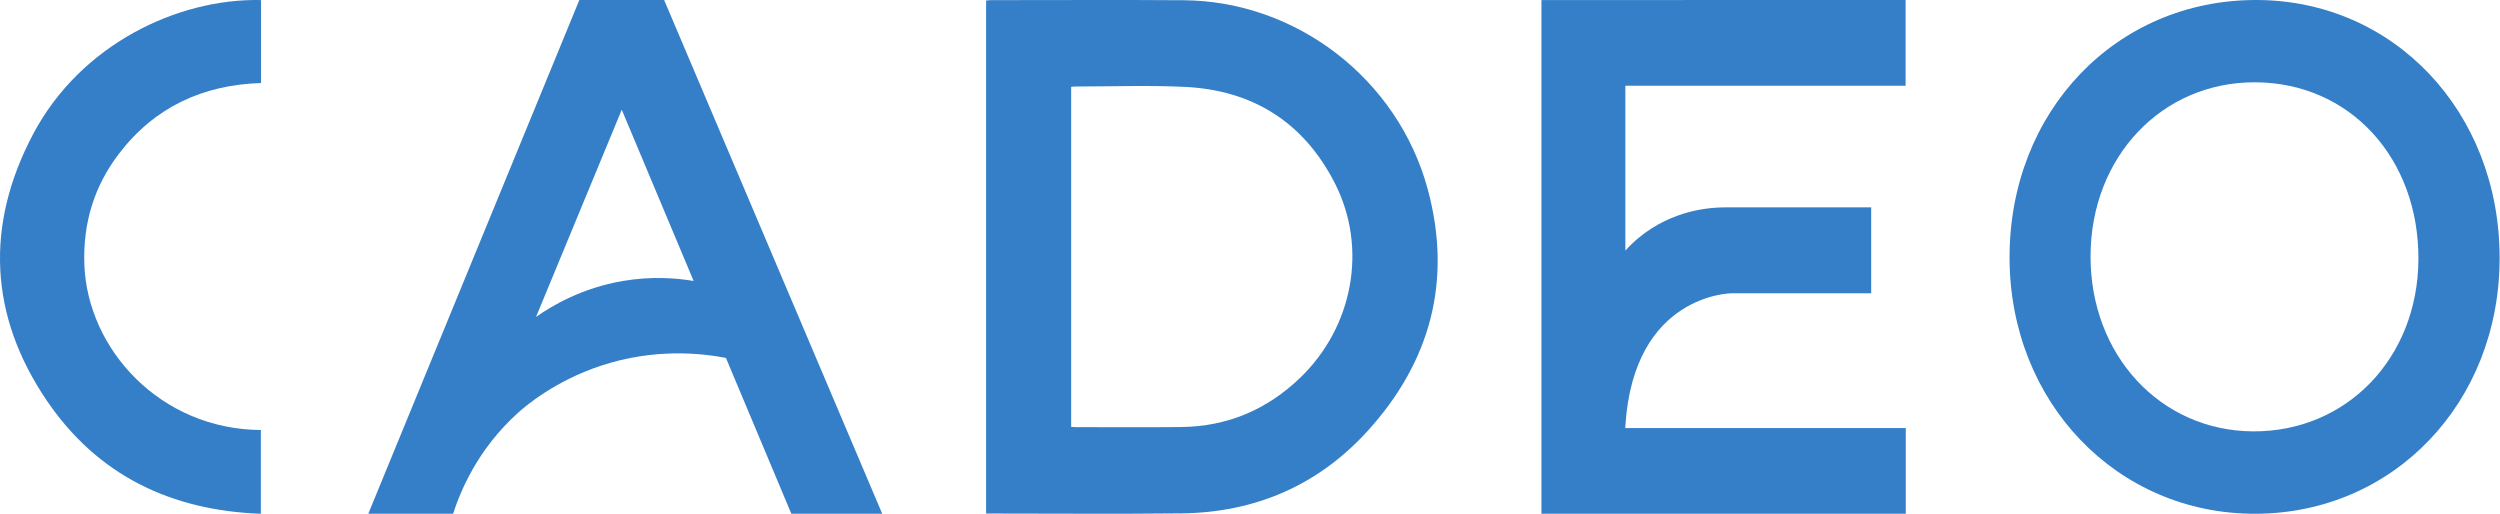 <svg width="180" height="37" viewBox="0 0 180 37" fill="none" xmlns="http://www.w3.org/2000/svg">
<g id="Cadeo Logo" clip-path="url(#clip0_1_3066)">
<path id="Vector" d="M71 36.975V0.04C71.118 0.029 71.228 0.01 71.34 0.01C75.97 0.01 80.598 -0.017 85.228 0.017C93.326 0.077 100.635 5.669 102.793 13.609C104.583 20.194 102.992 26.048 98.481 31.016C94.892 34.969 90.338 36.903 85.064 36.963C80.493 37.015 75.921 36.975 71.349 36.975C71.249 36.975 71.148 36.975 71 36.975ZM77.124 30.736C77.254 30.744 77.341 30.753 77.427 30.753C79.967 30.753 82.508 30.775 85.047 30.746C88.356 30.709 91.221 29.506 93.622 27.191C97.413 23.538 98.482 17.881 96.127 13.227C93.881 8.79 90.176 6.491 85.315 6.256C82.68 6.129 80.032 6.23 77.391 6.229C77.309 6.229 77.225 6.245 77.124 6.254V30.736Z" fill="#347FC8"/>
<path id="Vector_2" d="M18.792 0.005V5.978C14.616 6.109 11.139 7.699 8.559 11.076C6.774 13.414 5.965 16.082 6.074 19.051C6.298 25.15 11.545 30.914 18.782 30.961V36.991C12.341 36.76 7.03 34.24 3.366 28.838C-0.784 22.723 -1.081 16.202 2.389 9.648C5.796 3.213 12.767 -0.123 18.794 0.003L18.792 0.005Z" fill="#347FC8"/>
<path id="Vector_3" d="M137.216 30.822V36.991H110.984V0.004C119.724 0.004 128.463 0.001 137.204 0V6.171H117.026V18.044C117.168 17.884 117.323 17.723 117.491 17.562C118.716 16.384 120.076 15.736 121.239 15.375C122.224 15.071 123.25 14.929 124.279 14.929H134.725V21.115H124.693C124.693 21.115 117.623 21.125 117.027 30.664C117.024 30.716 117.021 30.769 117.018 30.822H137.217H137.216Z" fill="#347FC8"/>
<path id="Vector_4" d="M155.743 30.461V30.618H155.734C155.738 30.565 155.74 30.513 155.743 30.461Z" fill="#347FC8"/>
<path id="Vector_5" d="M179.973 18.548C179.984 28.983 172.347 36.98 162.36 36.991C152.415 37.001 144.707 28.968 144.688 18.57C144.667 8.022 152.35 -0.009 162.453 8.2866e-06C172.363 0.009 179.961 8.051 179.973 18.548ZM174.126 18.687C174.168 11.364 169.166 5.939 162.354 5.925C155.649 5.91 150.544 11.298 150.52 18.416C150.495 25.557 155.534 31.009 162.203 31.058C168.951 31.106 174.084 25.78 174.126 18.687Z" fill="#347FC8"/>
<path id="Vector_6" d="M47.819 0H41.713L26.516 36.991H32.623C33.113 35.472 34.345 32.363 37.321 29.701C37.782 29.287 39.895 27.448 43.275 26.329C47.121 25.057 50.486 25.43 52.266 25.768L56.978 36.991H63.521L47.817 0H47.819ZM44.846 20.23C41.898 20.733 39.761 22 38.593 22.82C40.651 17.847 42.708 12.873 44.766 7.9L49.942 20.23C48.723 20.024 46.941 19.873 44.846 20.23Z" fill="#347FC8"/>
</g>
<defs>
<clipPath id="clip0_1_3066">
<rect width="180" height="37" fill="white"/>
</clipPath>
</defs>
</svg>
